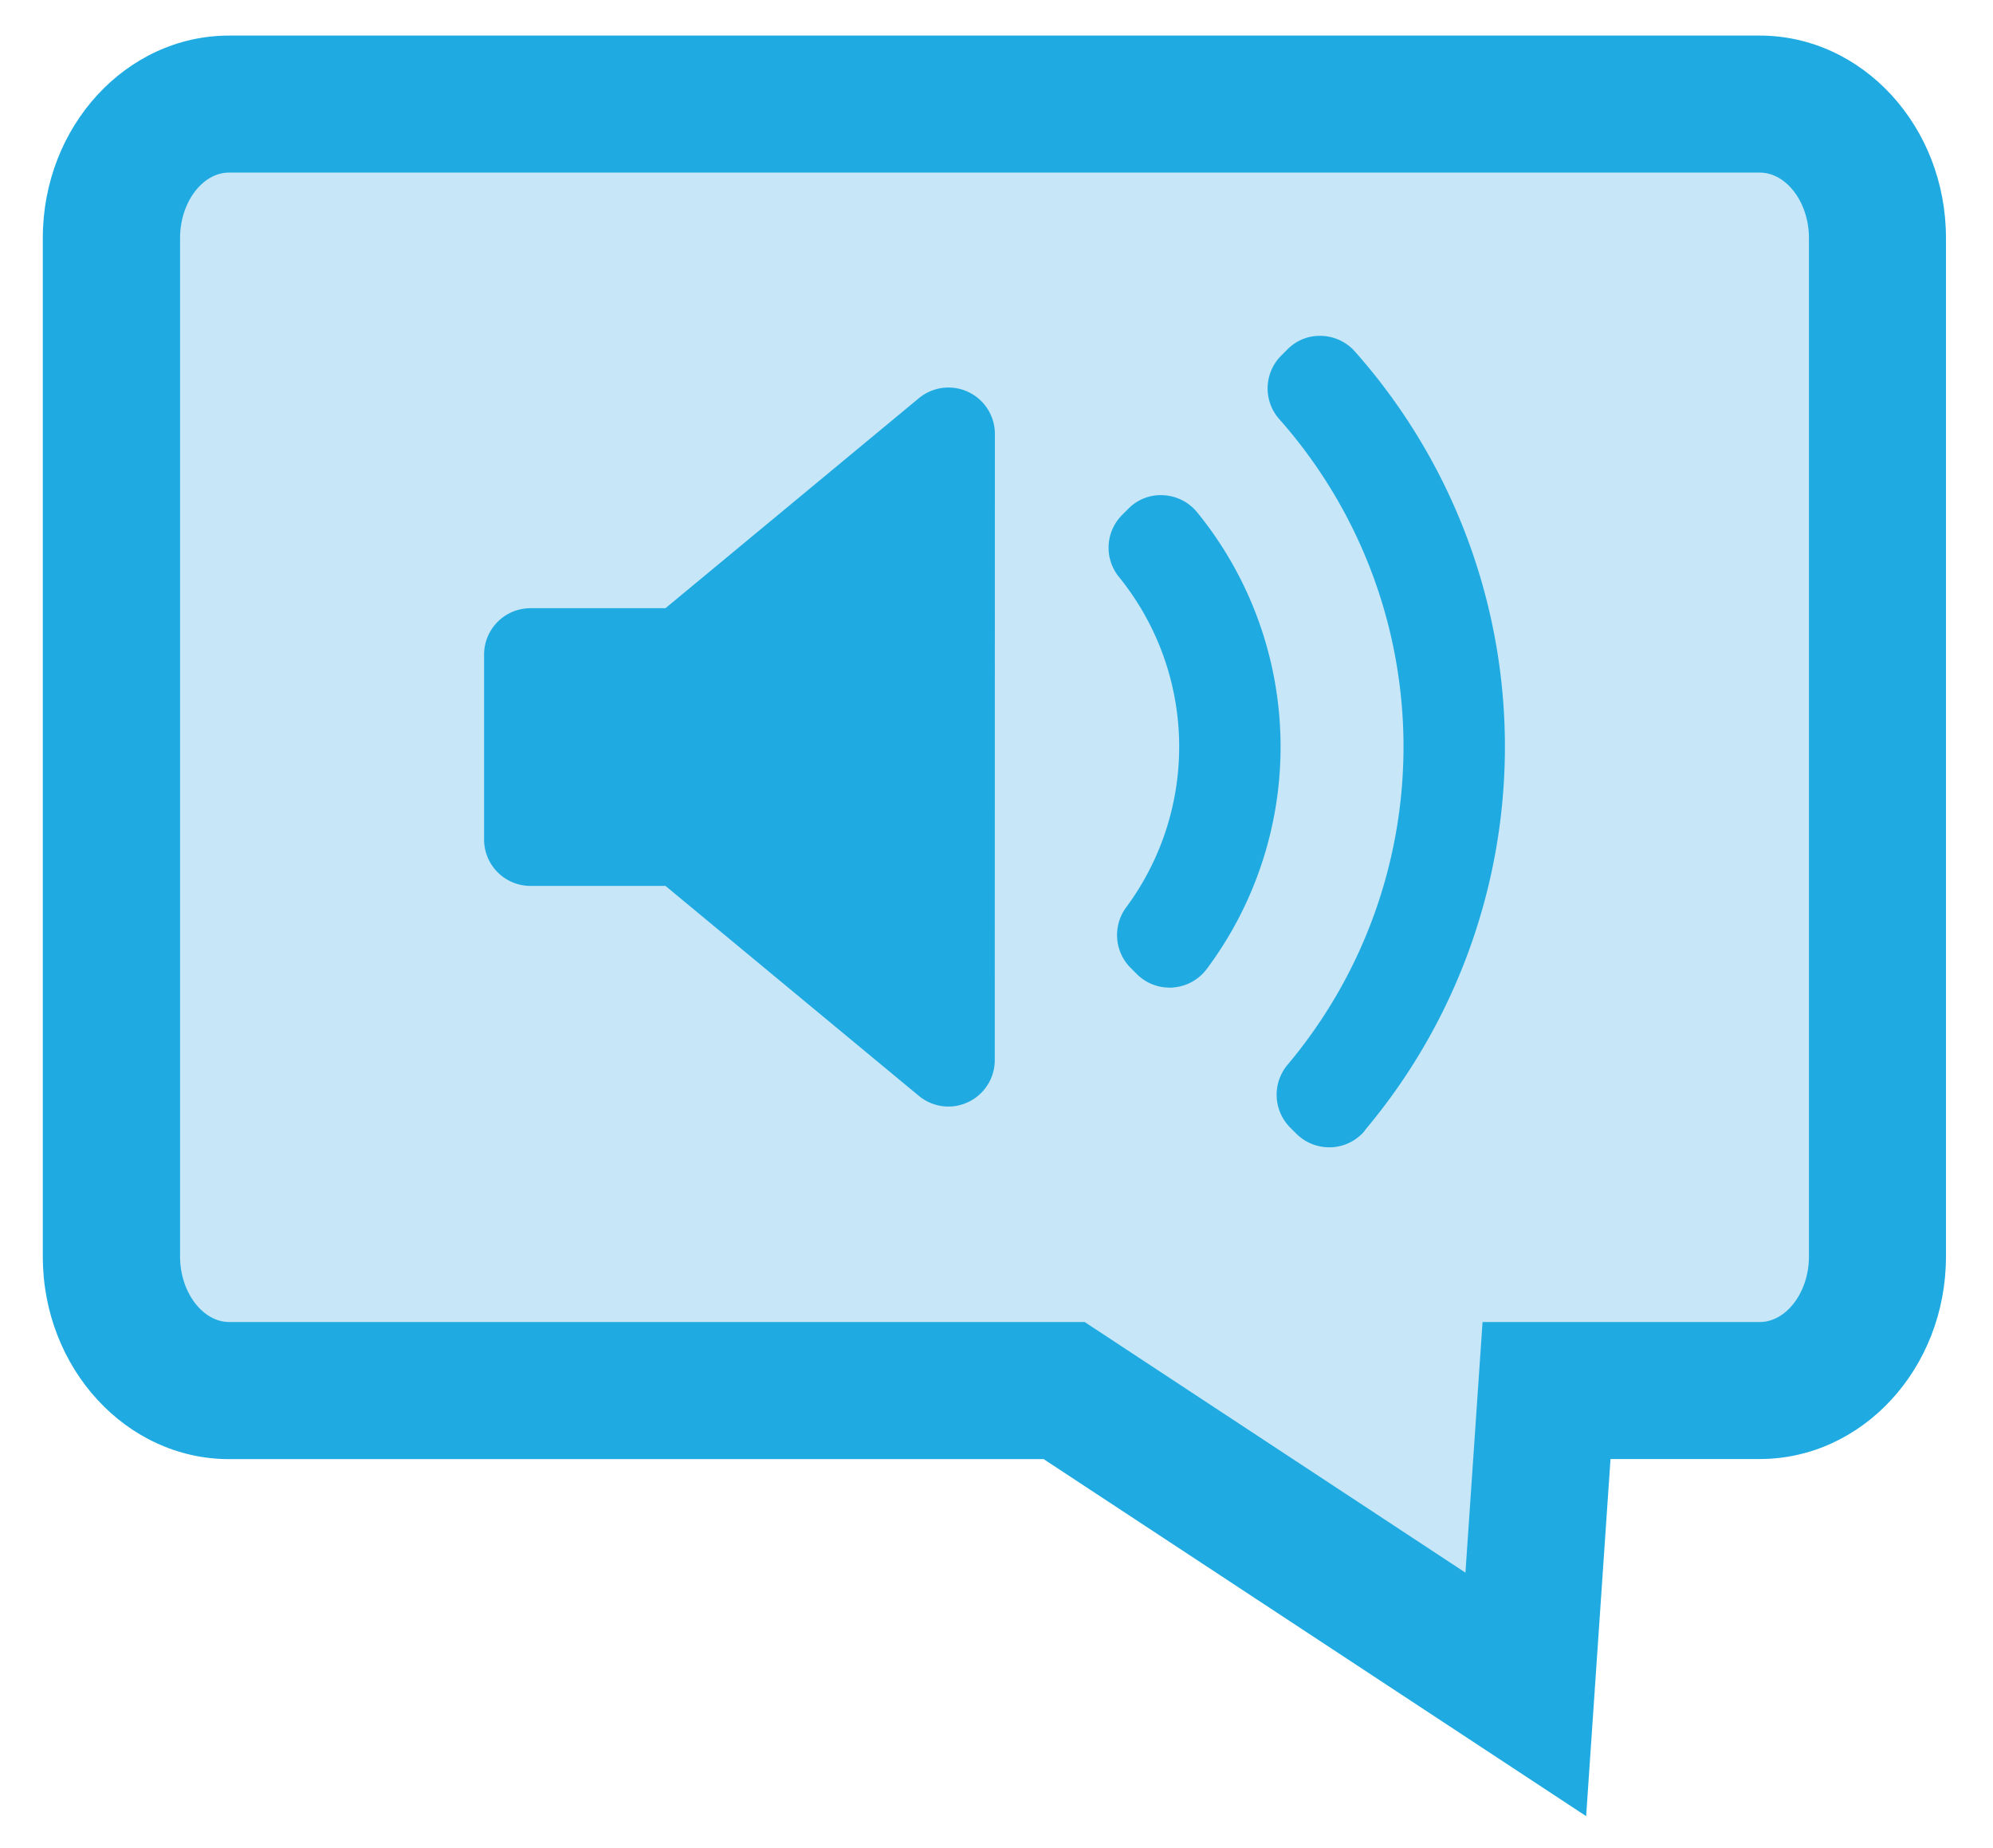 <svg id="Layer_1" data-name="Layer 1" xmlns="http://www.w3.org/2000/svg" viewBox="0 0 642 595.28"><defs><style>.cls-1{fill:#43ace5;opacity:0.3;}.cls-2{fill:#1fabe2;}</style></defs><title>Artboard 1</title><polygon class="cls-1" points="597 53.28 597 447.28 497 447.28 483.69 542.28 345 454.28 45 454.28 45 53.28 597 53.28"/><path class="cls-2" d="M510.94,585,336.19,470H73.79c-33.08,0-60-29.25-60-65.21V76.65c0-35.95,26.91-65.19,60-65.19H566.85c33.09,0,60,29.24,60,65.19V404.76c0,36-26.92,65.21-60,65.21H518.79ZM73.79,55.59C65.2,55.59,58,65.23,58,76.65V404.76c0,11.42,7.25,21.08,15.84,21.08H349.4l122.66,80.73,5.51-80.73h89.28c8.61,0,15.86-9.66,15.86-21.08V76.65c0-11.42-7.25-21.06-15.86-21.06Z"/><path class="cls-2" d="M320.44,341.46A14.92,14.92,0,0,1,311.85,355a14.6,14.6,0,0,1-6.36,1.43A14.94,14.94,0,0,1,296,353l-81.63-67.64h-43.5a14.94,14.94,0,0,1-14.93-14.95h0v-59.5a14.94,14.94,0,0,1,14.88-15h43.55L296,128.26a14.95,14.95,0,0,1,24.48,11.51Zm57.39-23.34h-1.07a14.88,14.88,0,0,1-10.56-4.36l-2-2a15,15,0,0,1-1.44-19.48,86.84,86.84,0,0,0-2.29-106.41,14.93,14.93,0,0,1,1-20l2-2a14.57,14.57,0,0,1,11.3-4.35A15,15,0,0,1,385.62,165a119.58,119.58,0,0,1,3.1,147.13,14.94,14.94,0,0,1-10.89,5.95Zm61.76,46.16a15,15,0,0,1-10.79,5.28h-.64a15,15,0,0,1-10.56-4.36l-2-2a15,15,0,0,1-.88-20.18,159.15,159.15,0,0,0-2.62-208,14.92,14.92,0,0,1,.58-20.43l2-2a14.57,14.57,0,0,1,11-4.4,15,15,0,0,1,10.74,5,191.79,191.79,0,0,1,3.14,251Z"/></svg>